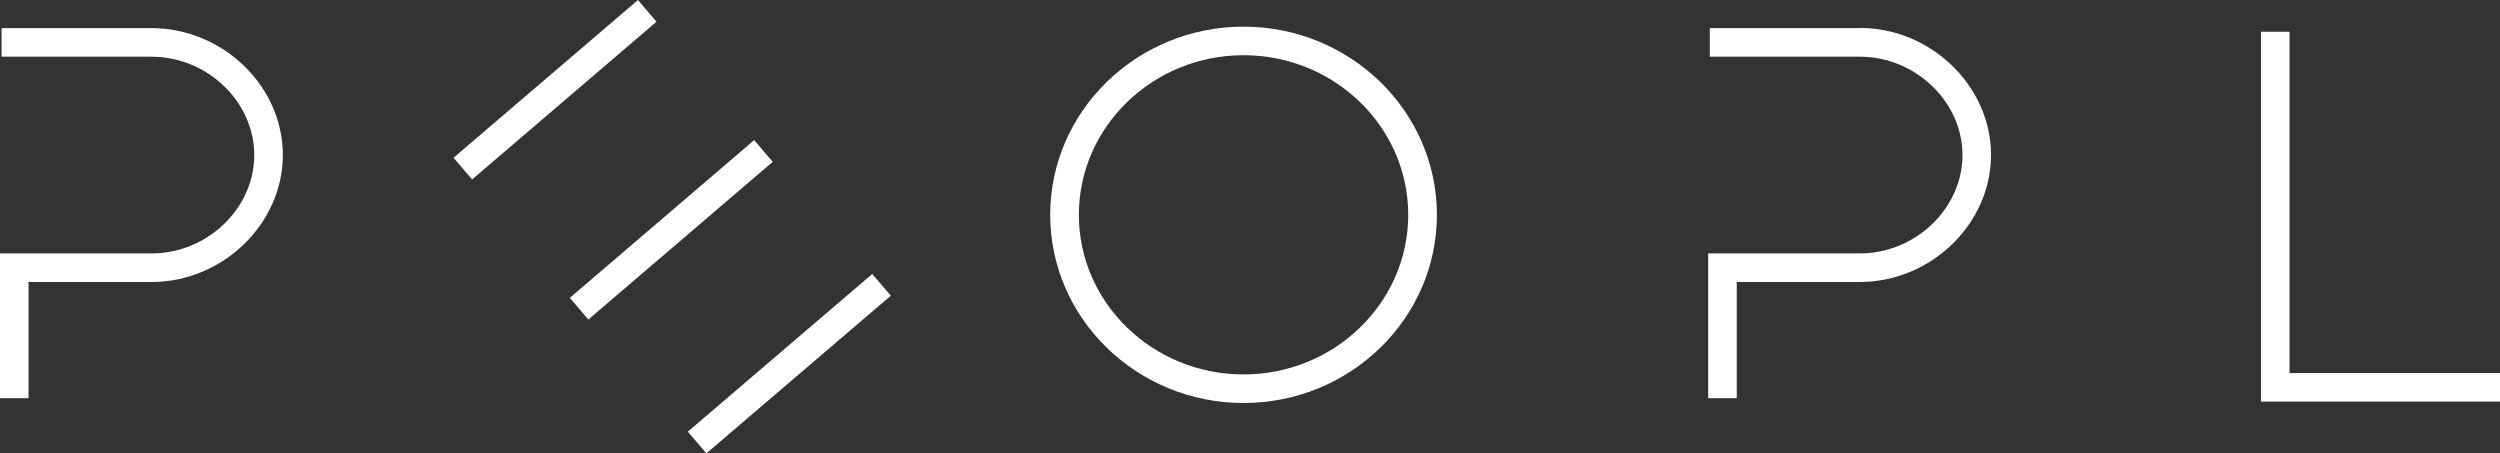 <?xml version="1.0" encoding="UTF-8"?>
<svg id="Capa_2" data-name="Capa 2" xmlns="http://www.w3.org/2000/svg" viewBox="0 0 236.36 42.86">
  <rect x="0" y="0" width="236.36" height="42.86" fill="#333333" stroke="none"/>
  <defs>
    <style>
      .cls-1 {
        fill: #fff;
      }
    </style>
  </defs>
  <g id="Espalda">
    <g>
      <rect class="cls-1" x="41.01" y="7.13" width="22.94" height="2.7" transform="translate(7.08 36.15) rotate(-40.54)"/>
      <rect class="cls-1" x="52" y="20.38" width="22.94" height="2.7" transform="translate(1.11 46.48) rotate(-40.55)"/>
      <rect class="cls-1" x="63.16" y="33.03" width="22.94" height="2.7" transform="translate(-4.44 56.75) rotate(-40.53)"/>
      <path class="cls-1" d="M14.33,2.66H.15v2.7h14.18c5.26,0,9.71,4.26,9.71,9.3s-4.44,9.3-9.71,9.3H0v13.69h2.7v-10.99h11.63c6.73,0,12.41-5.5,12.41-12.01S21.06,2.66,14.33,2.66Z"/>
      <path class="cls-1" d="M175.83,2.66h-14.18v2.7h14.18c5.26,0,9.71,4.26,9.71,9.3s-4.44,9.3-9.71,9.3h-14.33v13.69h2.7v-10.99h11.63c6.73,0,12.41-5.5,12.41-12.01s-5.68-12.01-12.41-12.01Z"/>
      <path class="cls-1" d="M117.57,2.52c-10.08,0-18.28,7.98-18.28,17.79s8.2,17.79,18.28,17.79,18.28-7.98,18.28-17.79S127.64,2.52,117.57,2.52ZM117.57,35.4c-8.59,0-15.57-6.77-15.57-15.09s6.99-15.09,15.57-15.09,15.57,6.77,15.57,15.09-6.99,15.09-15.57,15.09Z"/>
      <polygon class="cls-1" points="216.46 35.27 216.46 3 213.76 3 213.76 37.97 236.36 37.97 236.36 35.27 216.46 35.27"/>
    </g>
  </g>
</svg>